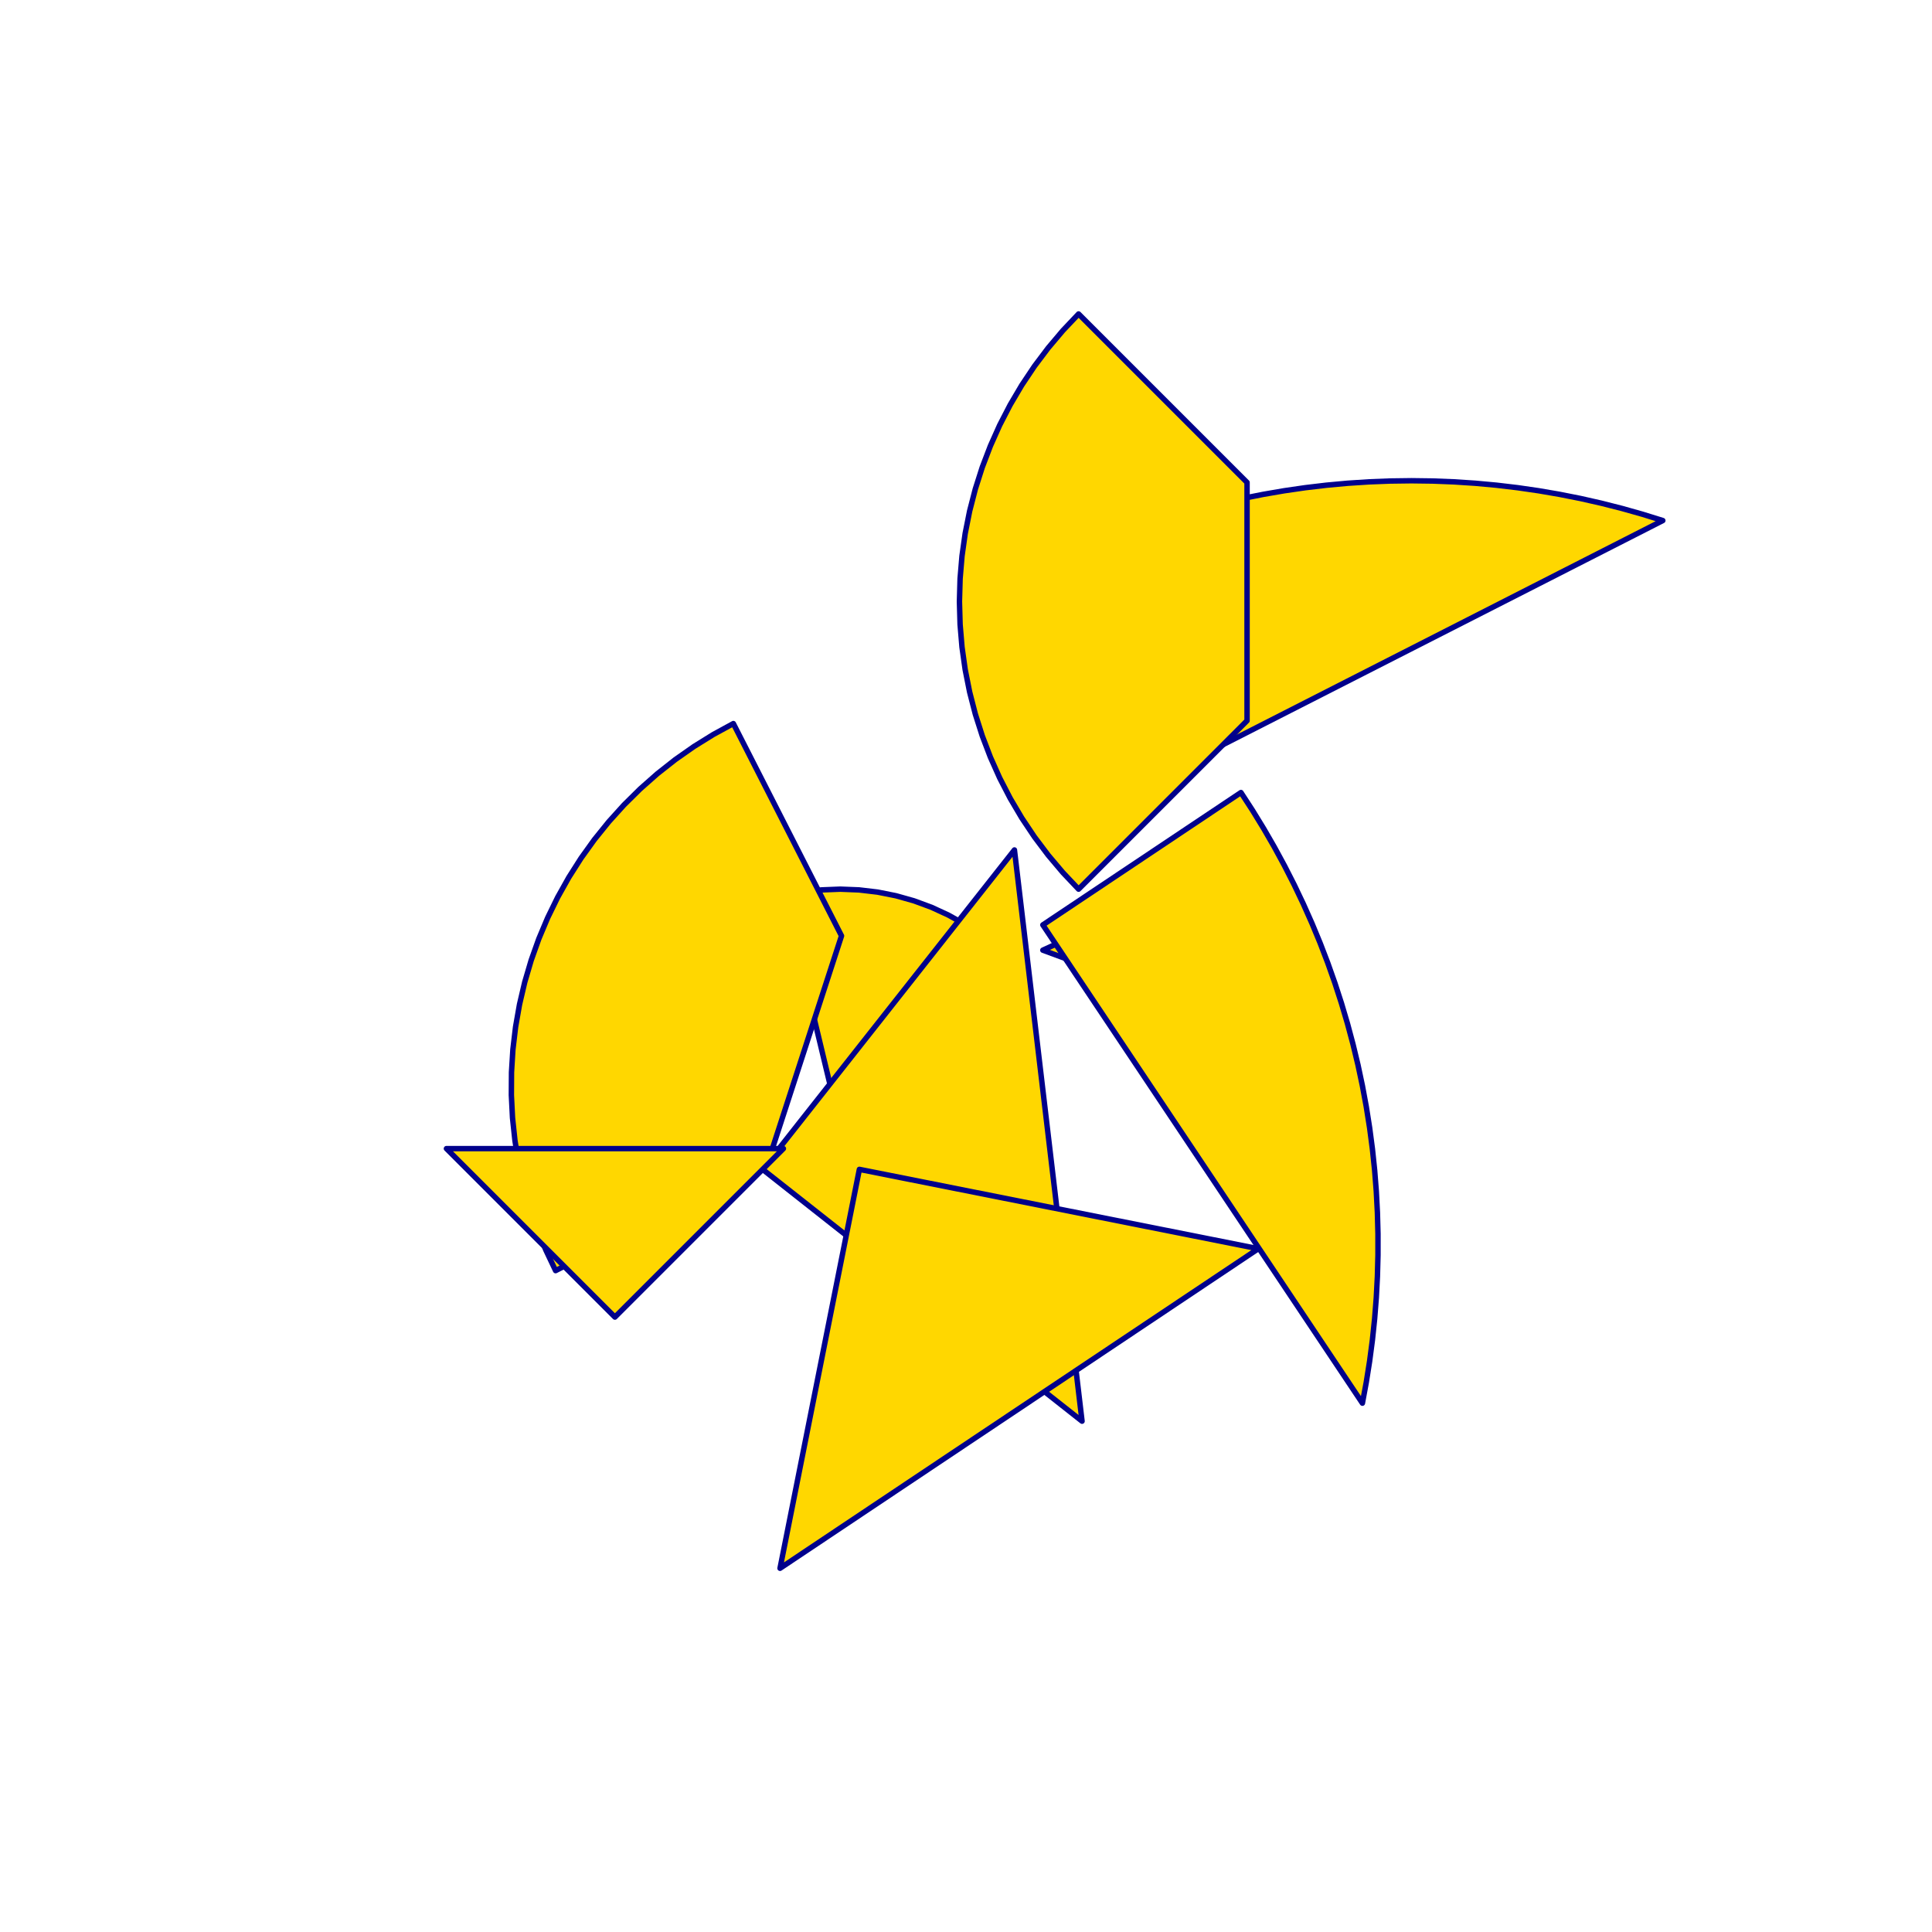 <?xml version="1.0" encoding="utf-8" standalone="no"?>
<!DOCTYPE svg PUBLIC "-//W3C//DTD SVG 1.1//EN" "http://www.w3.org/TR/2001/REC-SVG-20010904/DTD/svg11.dtd">
<svg width="10cm" height="10cm" viewBox="0 0 378 378" overflow="hidden"
 version="1.1" xmlns="http://www.w3.org/2000/svg"  xmlns:xlink="http://www.w3.org/1999/xlink">
<!--tangram  (Utilisateur) -->
<g stroke="rgb(0,0,139)" stroke-width="1.063" stroke-linejoin="round" >
<path d="M164.409 220.583 L188.766 180.836 L185.573 179.048 L182.249 177.515 L178.815 176.248 L175.292 175.255 L171.702 174.541
 L168.067 174.111 L164.409 173.967 L160.752 174.111 L157.117 174.541 L153.527 175.255z" fill="rgb(255,215,0)"/>
</g>
<g stroke="rgb(0,0,139)" stroke-width="1.063" stroke-linejoin="round" >
<path d="M204.033 185.904 L247.768 202.038 L248.899 198.557 L249.754 194.998 L250.326 191.383 L250.613 187.734 L250.613 184.073
 L250.326 180.424 L249.754 176.809 L248.899 173.25 L247.768 169.769 L246.367 166.387z" fill="rgb(255,215,0)"/>
</g>
<g stroke="rgb(0,0,139)" stroke-width="1.063" stroke-linejoin="round" >
<path d="M204.033 180.959 L266.558 274.534 L267.317 270.437 L267.969 266.322 L268.513 262.191 L268.948 258.047 L269.275 253.893
 L269.493 249.733 L269.603 245.567 L269.603 241.401 L269.493 237.236 L269.275 233.075 L268.948 228.921 L268.513 224.777
 L267.969 220.646 L267.317 216.531 L266.558 212.434 L265.692 208.358 L264.719 204.307 L263.641 200.282 L262.457 196.287
 L261.17 192.324 L259.779 188.397 L258.286 184.507 L256.691 180.657 L254.996 176.851 L253.203 173.09 L251.311 169.378
 L249.323 165.716 L247.239 162.108 L245.062 158.555 L242.793 155.061z" fill="rgb(255,215,0)"/>
</g>
<g stroke="rgb(0,0,139)" stroke-width="1.063" stroke-linejoin="round" >
<path d="M225.059 152.941 L325.334 101.848 L321.355 100.613 L317.345 99.482 L313.307 98.456 L309.243 97.536 L305.156 96.724
 L301.05 96.018 L296.926 95.42 L292.788 94.93 L288.639 94.549 L284.481 94.277 L280.318 94.113 L276.152 94.058
 L271.986 94.113 L267.822 94.277 L263.664 94.549 L259.515 94.93 L255.378 95.42 L251.254 96.018 L247.148 96.724
 L243.061 97.536 L238.997 98.456 L234.959 99.482 L230.948 100.613 L226.969 101.848 L223.024 103.188 L219.115 104.63
 L215.245 106.174 L211.417 107.818 L207.633 109.563 L203.896 111.406z" fill="rgb(255,215,0)"/>
</g>
<g stroke="rgb(0,0,139)" stroke-width="1.063" stroke-linejoin="round" >
<path d="M149.21 228.79 L211.705 278.056 L198.477 166.295z" fill="rgb(255,215,0)"/>
</g>
<g stroke="rgb(0,0,139)" stroke-width="1.063" stroke-linejoin="round" >
<path d="M168.14 228.79 L152.615 306.839 L246.19 244.315z" fill="rgb(255,215,0)"/>
</g>
<g stroke="rgb(0,0,139)" stroke-width="1.063" stroke-linejoin="round" >
<path d="M211.026 173.967 L243.988 141.004 L243.988 94.388 L211.026 61.425 L207.959 64.669 L205.079 68.079 L202.395 71.646 L199.915 75.358 L197.647 79.202
 L195.598 83.168 L193.775 87.243 L192.183 91.413 L190.828 95.666 L189.713 99.988 L188.842 104.366 L188.218 108.786
 L187.843 113.234 L187.718 117.696 L187.843 122.158 L188.218 126.606 L188.842 131.026 L189.713 135.404 L190.828 139.726
 L192.183 143.979 L193.775 148.15 L195.598 152.224 L197.647 156.19 L199.915 160.035 L202.395 163.746 L205.079 167.313
 L207.959 170.723 L211.026 173.967z" fill="rgb(255,215,0)"/>
</g>
<g stroke="rgb(0,0,139)" stroke-width="1.063" stroke-linejoin="round" >
<path d="M108.704 248.601 L150.239 227.438 L164.645 183.103 L143.481 141.568 L139.562 143.705 L135.77 146.059 L132.115 148.621 L128.609 151.385 L125.264 154.341
 L122.09 157.479 L119.097 160.791 L116.294 164.265 L113.691 167.891 L111.295 171.657 L109.114 175.552 L107.155 179.563
 L105.423 183.677 L103.925 187.882 L102.666 192.164 L101.648 196.511 L100.876 200.907 L100.351 205.34 L100.076 209.795
 L100.05 214.259 L100.276 218.717 L100.751 223.155 L101.474 227.56 L102.443 231.918 L103.654 236.214 L105.105 240.435
 L106.79 244.569 L108.704 248.601z" fill="rgb(255,215,0)"/>
</g>
<g stroke="rgb(0,0,139)" stroke-width="1.063" stroke-linejoin="round" >
<path d="M120.31 224.728 L153.272 224.728 L120.31 257.69 L87.347 224.728z" fill="rgb(255,215,0)"/>
</g>
</svg>
